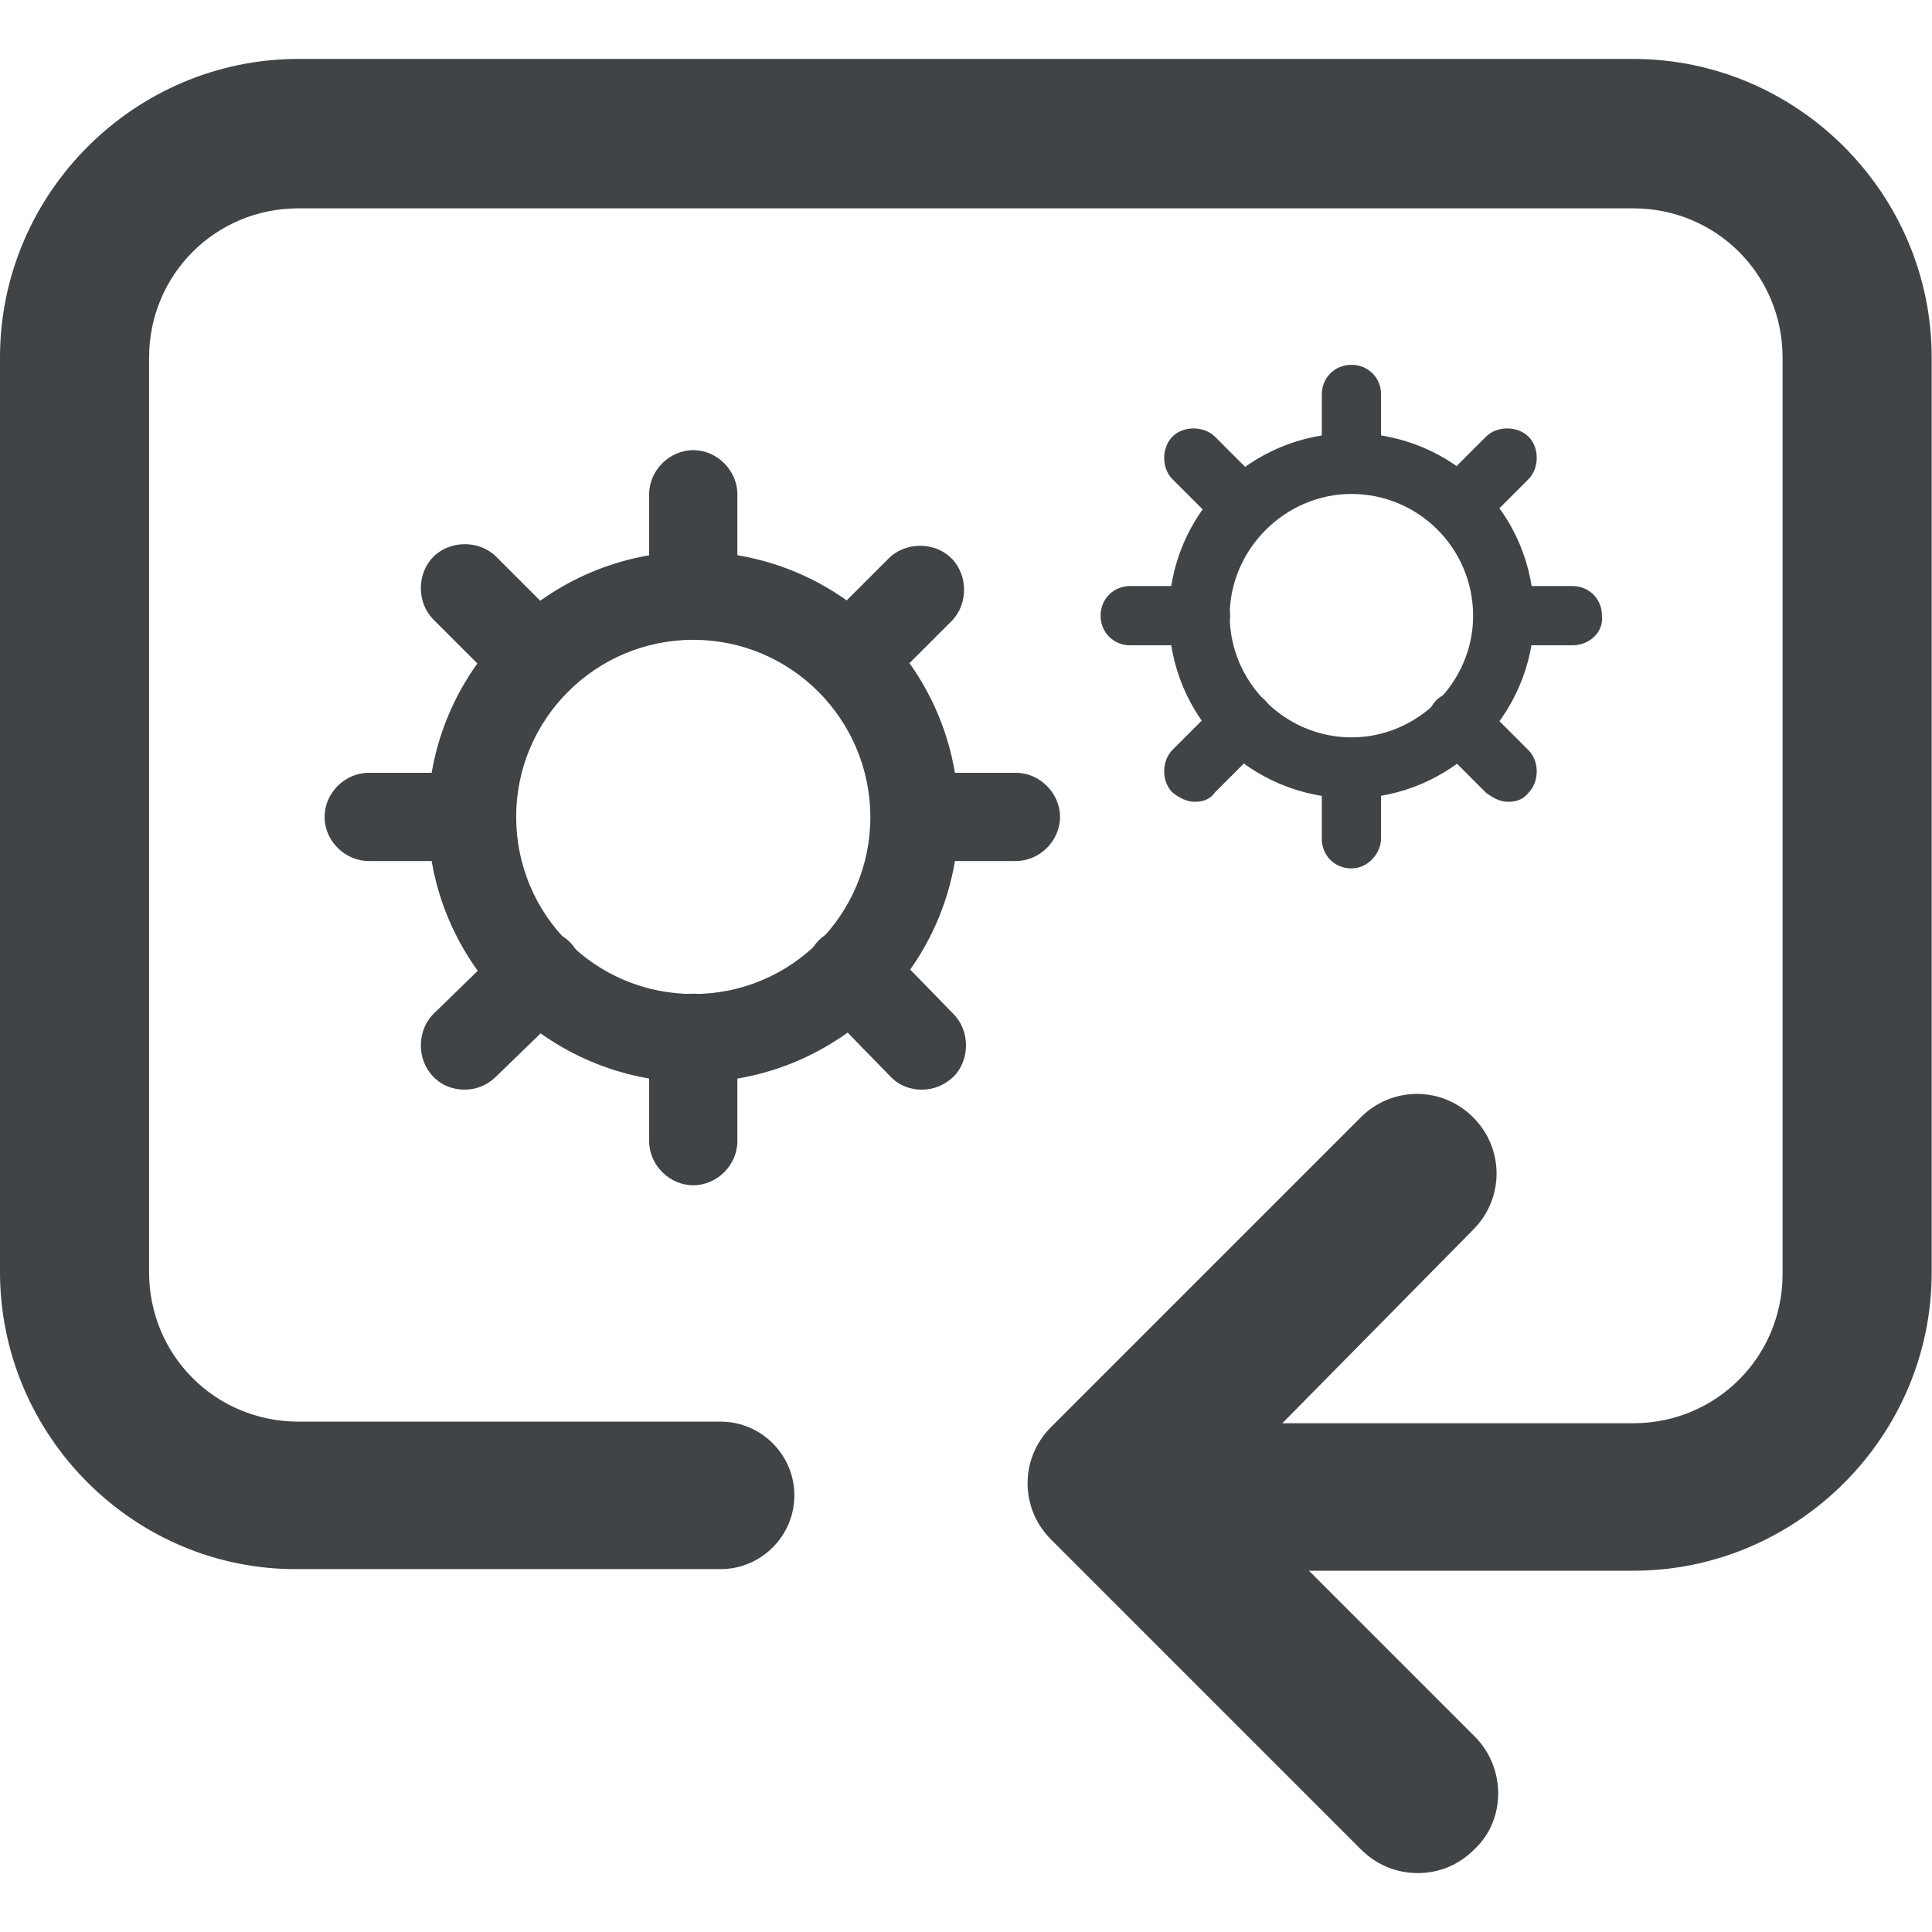 <svg xmlns="http://www.w3.org/2000/svg" viewBox="0 0 600 600"><path fill="#404447" d="M440.3 581.7c-6.3 0-12.6-2.3-17.7-7.4l-96.2-96.2c-9.7-9.7-9.7-25.2 0-34.9l96.2-96.2c9.7-9.7 25.2-9.7 34.9 0s9.7 25.2 0 34.9l-77.9 79 78.4 78.4c9.7 9.7 9.7 25.8 0 34.9-5.1 5.2-11.4 7.5-17.7 7.5z"/><path fill="#404447" d="M507.3 487.8H376.1c-12.6 0-22.9-10.3-22.9-22.9s10.3-22.9 22.9-22.9h131.1c25.8 0 46.4-20.6 46.4-46.4V111.1c0-25.8-20.6-46.4-46.4-46.4H92.7c-25.8 0-46.4 20.6-46.4 46.4v284c0 25.8 20.6 46.4 46.4 46.4h131.1c12.6 0 22.9 10.3 22.9 22.9s-10.3 22.9-22.9 22.9H92.7C41.8 487.8 0 446 0 395V111c0-51 41.8-92.7 92.7-92.7h414.5c51 0 92.7 41.8 92.7 92.7v284c.1 51-41.7 92.8-92.6 92.8z"/><g><path fill="#404447" d="M215.3 336.1c-45.2 0-82.4-37.2-82.4-82.4s37.2-82.4 82.4-82.4c45.8 0 82.4 37.2 82.4 82.4 0 45.7-37.2 82.4-82.4 82.4zm0-137.4c-30.3 0-55 24.6-55 55s24.6 55 55 55 55-24.6 55-55c-.1-30.4-24.7-55-55-55z"/><path fill="#404447" d="M163.2 215.3c-3.4 0-6.9-1.1-9.7-4l-18.9-18.9c-5.2-5.2-5.2-14.3 0-19.5 5.2-5.2 14.3-5.2 19.5 0l18.9 18.9c5.2 5.2 5.2 14.3 0 19.5-3 2.8-6.4 4-9.8 4zM286.3 338.4c-3.4 0-6.9-1.1-9.7-4l-22.3-22.9c-5.2-5.2-5.2-14.3 0-19.5 5.2-5.2 14.3-5.2 19.5 0l22.3 22.9c5.2 5.2 5.2 14.3 0 19.5-3 2.8-6.4 4-9.8 4zM266.8 215.8c-3.4 0-6.9-1.1-9.7-4-5.2-5.2-5.2-14.3 0-19.5l18.9-18.9c5.2-5.2 14.3-5.2 19.5 0 5.2 5.2 5.2 14.3 0 19.5l-18.9 18.9c-2.4 2.3-6.4 4-9.8 4zM144.3 338.4c-3.4 0-6.9-1.1-9.7-4-5.2-5.2-5.2-14.3 0-19.5l22.9-22.3c5.2-5.2 14.3-5.2 19.5 0 5.2 5.2 5.2 14.3 0 19.5l-23 22.3c-2.9 2.8-6.3 4-9.7 4z"/><g><path fill="#404447" d="M215.3 194.1c-7.4 0-13.7-6.3-13.7-13.7v-26.9c0-7.4 6.3-13.7 13.7-13.7 7.4 0 13.7 6.3 13.7 13.7v26.9c0 7.4-6.3 13.7-13.7 13.7zM215.3 368.1c-7.4 0-13.7-6.3-13.7-13.7v-32.1c0-7.4 6.3-13.7 13.7-13.7 7.4 0 13.7 6.3 13.7 13.7v32.1c0 7.4-6.3 13.7-13.7 13.7z"/></g><g><path fill="#404447" d="M315.5 267.4h-26.9c-7.4 0-13.7-6.3-13.7-13.7s6.3-13.7 13.7-13.7h26.9c7.4 0 13.7 6.3 13.7 13.7 0 7.4-6.3 13.7-13.7 13.7zM146.6 267.4h-32.1c-7.4 0-13.7-6.3-13.7-13.7s6.3-13.7 13.7-13.7h32.1c7.4 0 13.7 6.3 13.7 13.7 0 7.4-6.3 13.7-13.7 13.7z"/></g></g><g><path fill="#404447" d="M419.7 247.9c-31.5 0-56.7-25.2-56.7-56.7s25.2-56.7 56.7-56.7 56.7 25.2 56.7 56.7c-.1 30.9-25.8 56.7-56.7 56.7zm0-94.5c-20.6 0-37.8 17.2-37.8 37.8S399 229 419.7 229s37.8-17.2 37.8-37.8c-.1-21.2-17.2-37.8-37.8-37.8z"/><path fill="#404447" d="M384.2 164.9c-2.3 0-4.6-1.1-6.9-2.9l-13.2-13.2c-3.4-3.4-3.4-9.7 0-13.2 3.4-3.4 9.7-3.4 13.2 0l13.2 13.2c3.4 3.4 3.4 9.7 0 13.2-1.8 1.7-4 2.9-6.3 2.9zM468.3 249c-2.3 0-4.6-1.1-6.9-2.9L446 230.7c-3.4-3.4-3.4-9.7 0-13.2 3.4-3.4 9.7-3.4 13.2 0l15.5 15.5c3.4 3.4 3.4 9.7 0 13.2-1.8 2.3-4.1 2.8-6.4 2.8zM455.2 164.9c-2.3 0-4.6-1.1-6.9-2.9-3.4-3.4-3.4-9.7 0-13.2l13.2-13.2c3.4-3.4 9.7-3.4 13.2 0 3.4 3.4 3.4 9.7 0 13.2L461.5 162c-1.8 1.7-4.1 2.9-6.3 2.9zM371 249c-2.3 0-4.6-1.1-6.9-2.9-3.4-3.4-3.4-9.7 0-13.2l15.5-15.5c3.4-3.4 9.7-3.4 13.2 0 3.4 3.4 3.4 9.7 0 13.2l-15.5 15.5c-1.7 2.4-4 2.9-6.3 2.9z"/><g><path fill="#404447" d="M419.7 150c-5.2 0-9.2-4-9.2-9.2v-18.3c0-5.2 4-9.2 9.2-9.2s9.2 4 9.2 9.2v18.3c-.1 5.2-4.1 9.2-9.2 9.2zM419.7 269.7c-5.2 0-9.2-4-9.2-9.2v-21.8c0-5.2 4-9.2 9.2-9.2 5.2 0 9.2 4 9.2 9.2v21.8c-.1 4.6-4.1 9.2-9.2 9.2z"/></g><g><path fill="#404447" d="M488.4 200.4H470c-5.2 0-9.2-4-9.2-9.2 0-5.2 4-9.2 9.2-9.2h18.3c5.2 0 9.2 4 9.2 9.2.6 5.2-4 9.2-9.1 9.2zM372.7 200.4H351c-5.2 0-9.2-4-9.2-9.2 0-5.2 4-9.2 9.2-9.2h21.8c5.2 0 9.2 4 9.2 9.2s-4.1 9.2-9.3 9.2z"/></g></g></svg>
